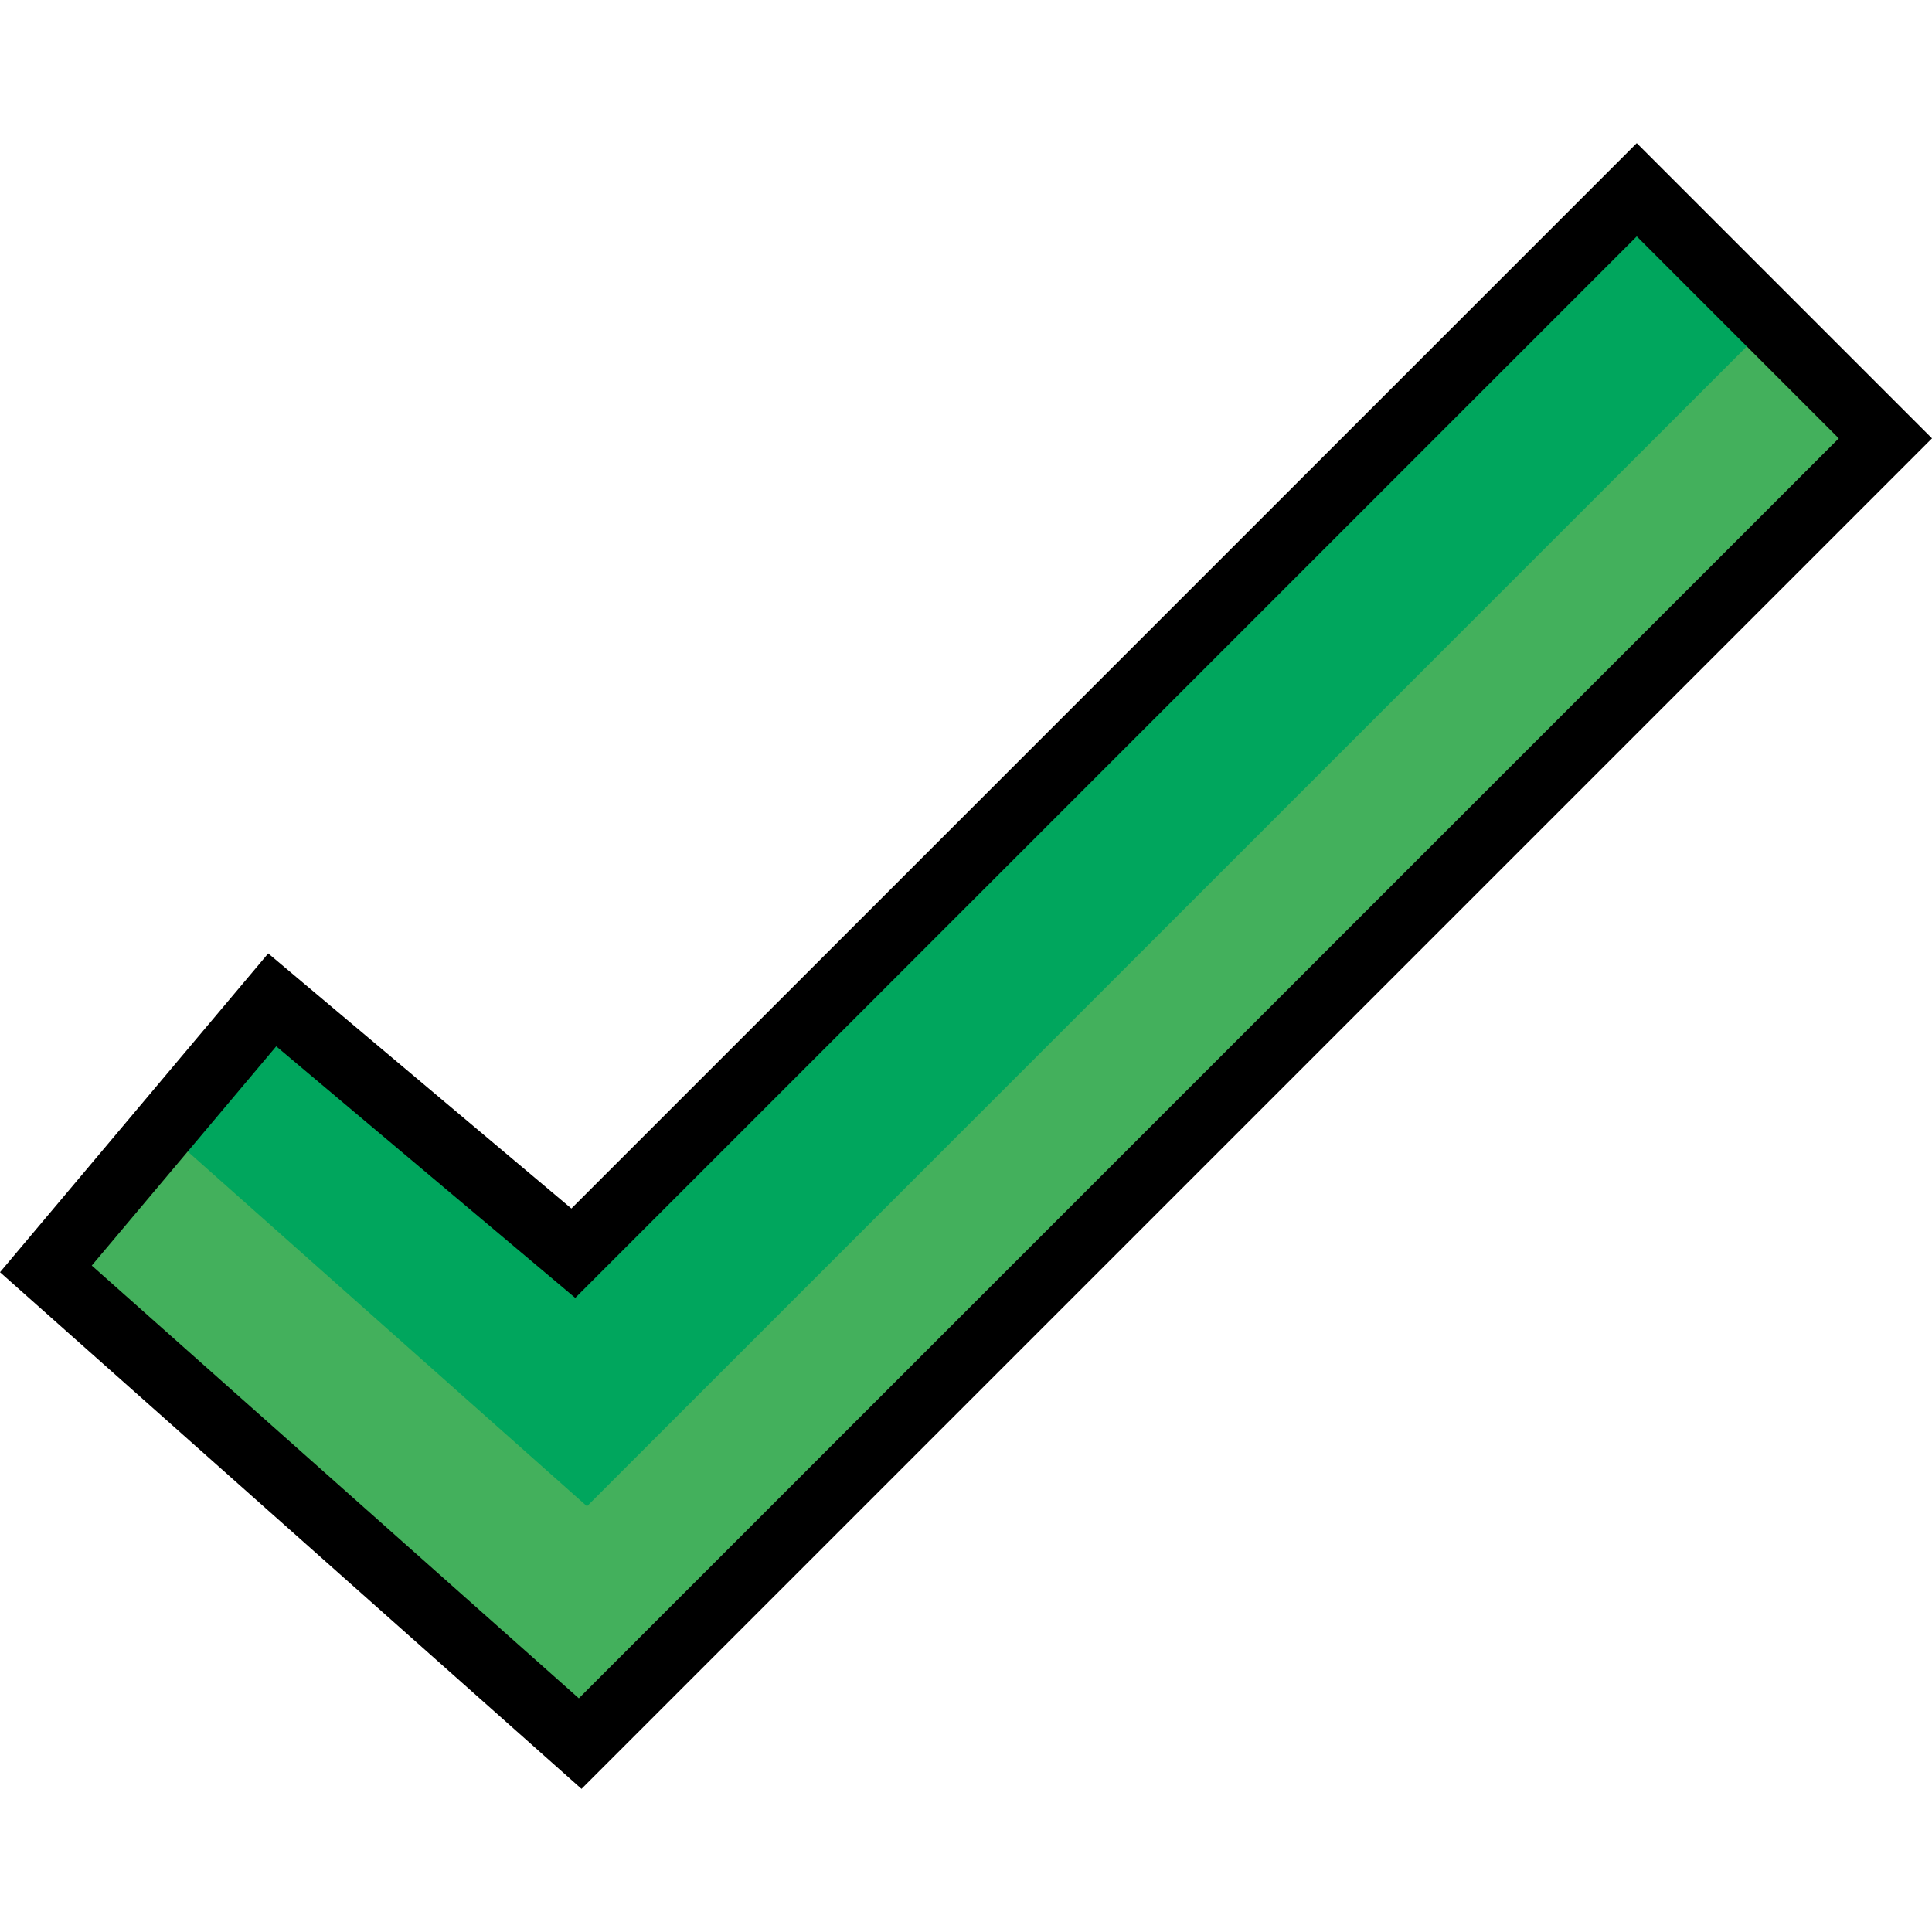 <?xml version="1.0" encoding="iso-8859-1"?>
<!-- Generator: Adobe Illustrator 19.0.0, SVG Export Plug-In . SVG Version: 6.00 Build 0)  -->
<svg version="1.1" id="Layer_1" xmlns="http://www.w3.org/2000/svg" xmlns:xlink="http://www.w3.org/1999/xlink" x="0px" y="0px"
	 viewBox="0 0 512 512" style="enable-background:new 0 0 512 512;" xml:space="preserve">
<polygon style="fill:#43B05C;" points="469.103,85.629 433.76,50.286 151.935,332.111 72.141,264.977 43.212,299.36 12.158,336.269 
	153.752,462.069 499.647,116.174 "/>
<polygon style="fill:#00A65D;" points="469.103,85.629 433.76,50.286 151.935,332.111 72.141,264.977 43.212,299.36 
	155.557,399.175 "/>
<path d="M154.106,474.068L0,337.15l71.08-84.482l80.345,67.597L433.76,37.932l78.24,78.24L154.106,474.068z M24.317,335.386
	l129.081,114.683l333.895-333.896l-53.534-53.533L152.444,343.955l-79.242-66.67L24.317,335.386z"/>
<g>
</g>
<g>
</g>
<g>
</g>
<g>
</g>
<g>
</g>
<g>
</g>
<g>
</g>
<g>
</g>
<g>
</g>
<g>
</g>
<g>
</g>
<g>
</g>
<g>
</g>
<g>
</g>
<g>
</g>
</svg>
